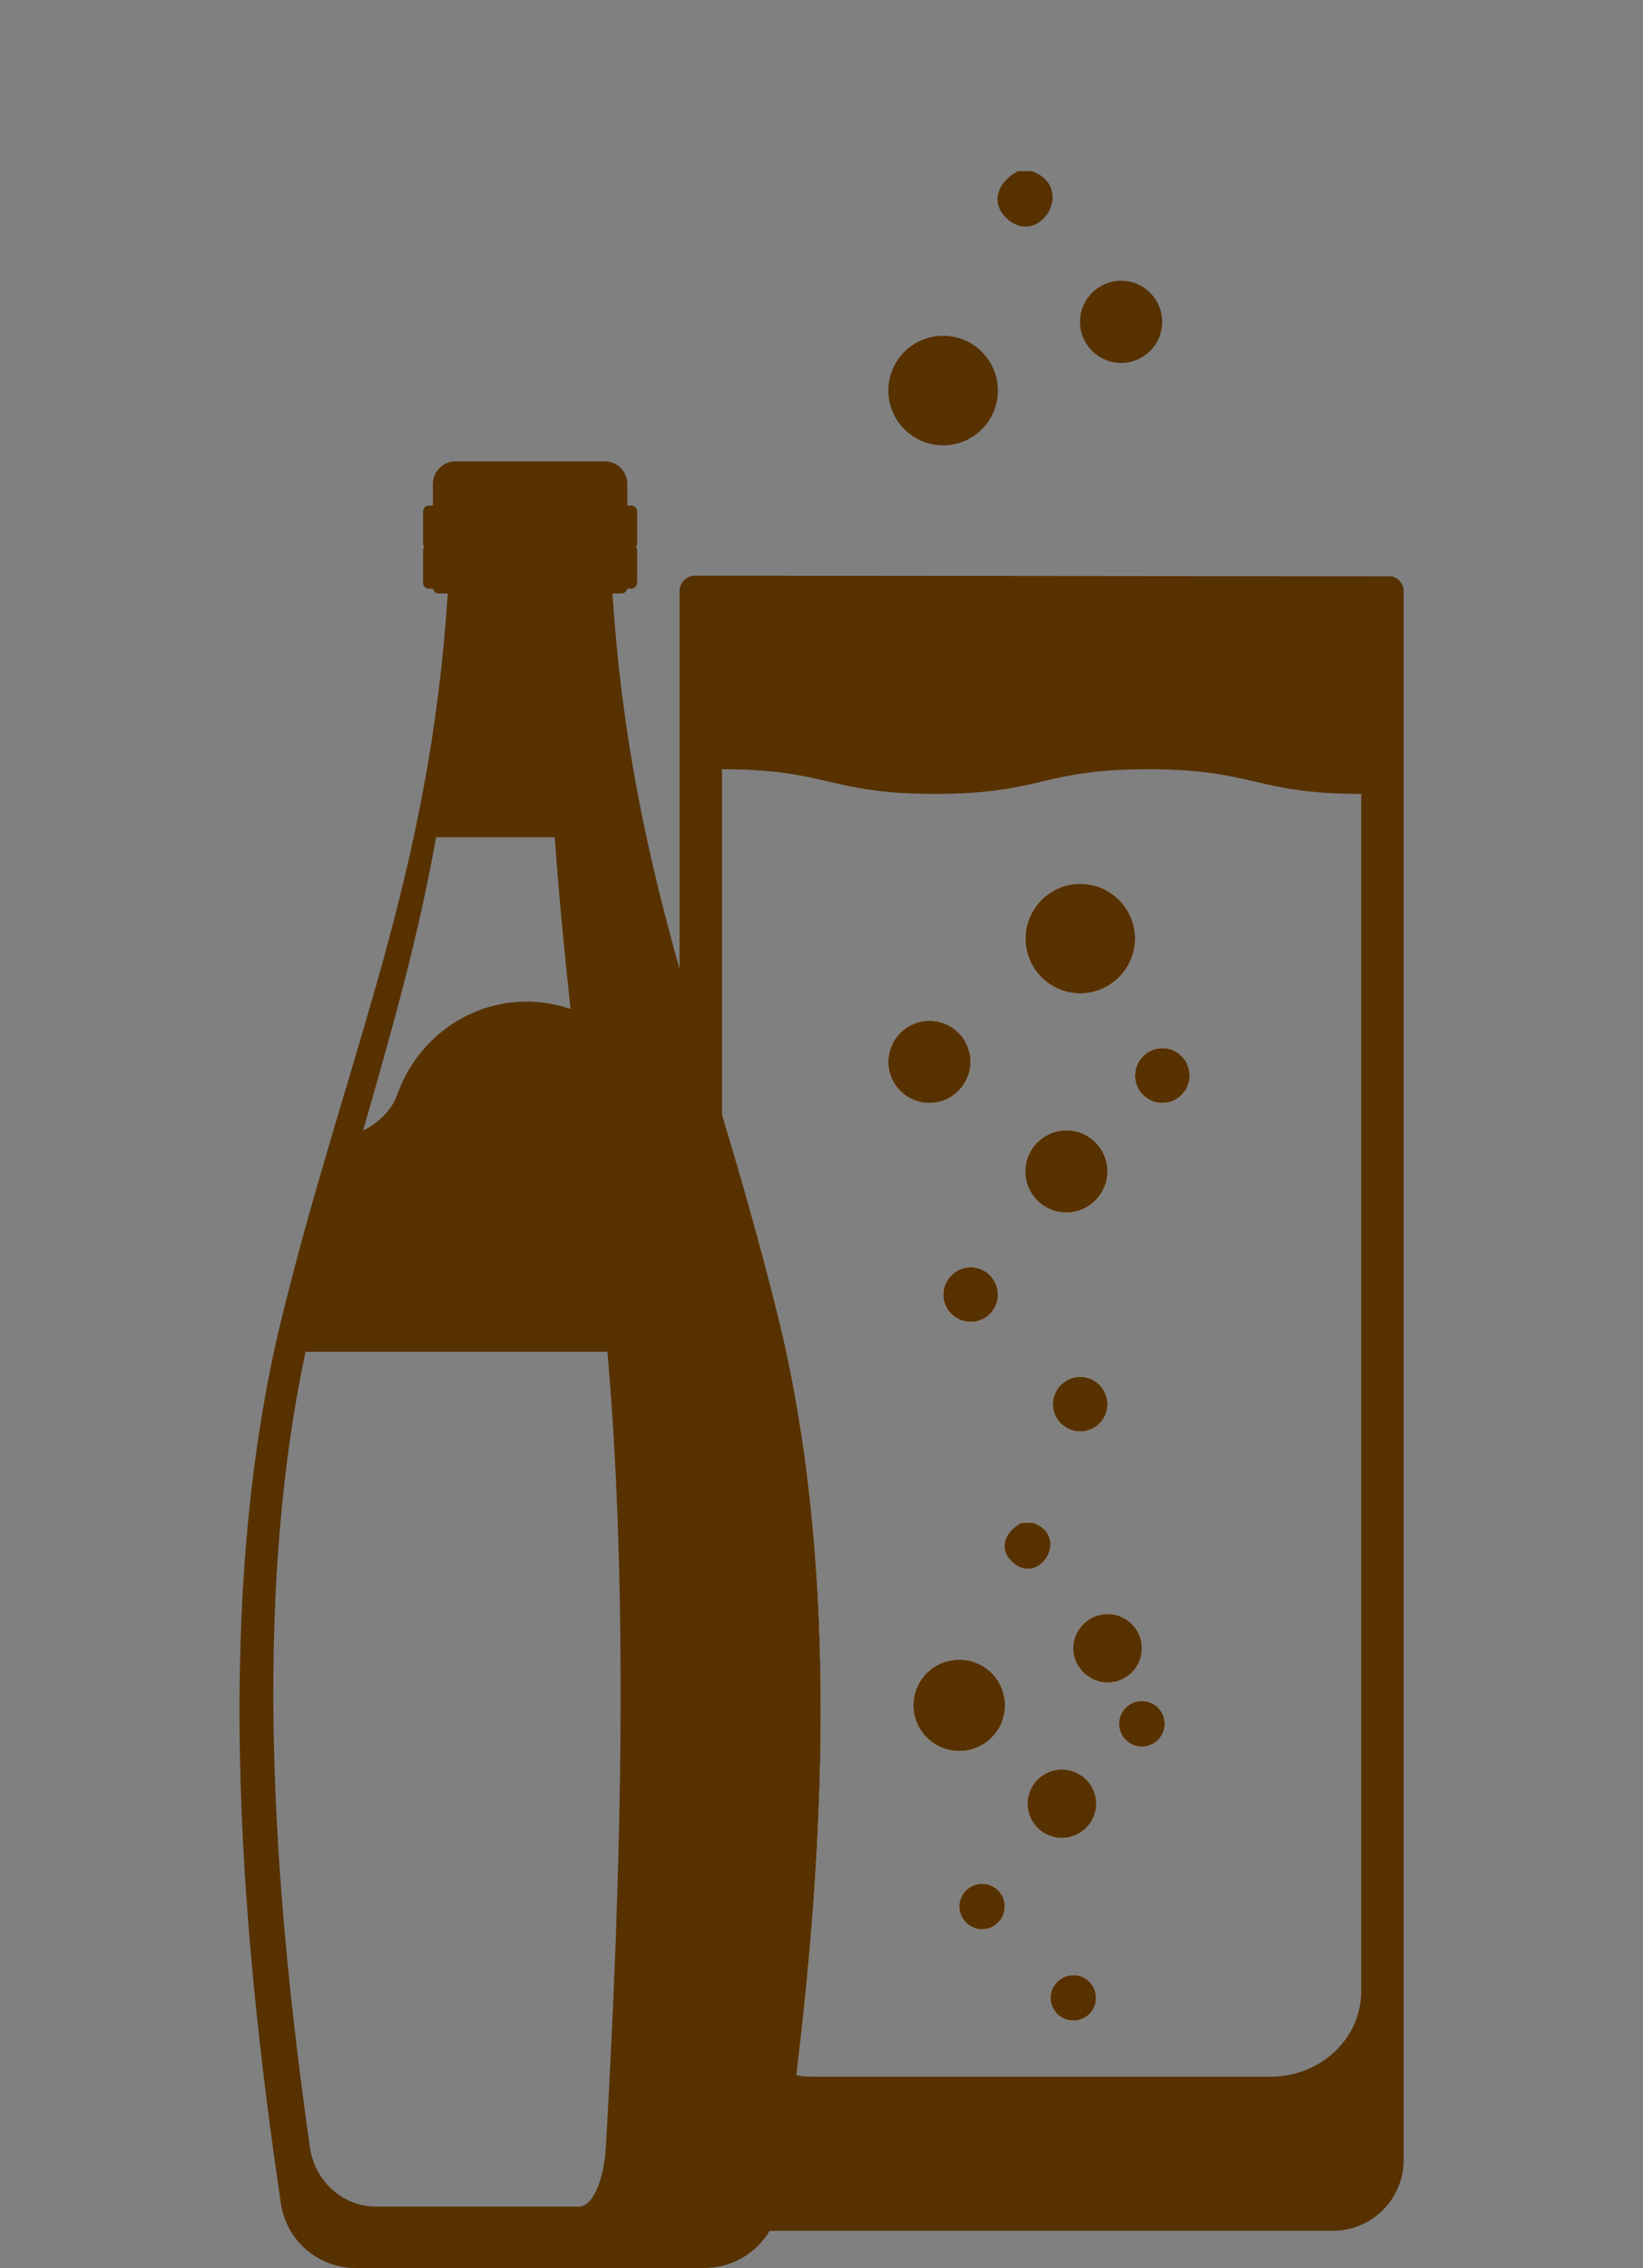 <?xml version="1.0" encoding="UTF-8"?>
<svg id="Layer_2" data-name="Layer 2" xmlns="http://www.w3.org/2000/svg" viewBox="0 0 72 99.36">
  <rect x="0" y="0" width="72" height="99.36" fill="#808080" stroke="none"/>
  <defs>
    <style>
      .cls-1 {
        fill: none;
      }

      .cls-2 {
        fill: #573100;
      }

      .cls-3 {
        fill: #fff;
      }
    </style>
  </defs>
  <g id="Design">
    <g>
      <rect class="cls-1" width="72" height="99.36"/>
      <g>
        <g>
          <path class="cls-2" d="M61,25.25l-30.53-.03c-.38,0-.69.3-.69.68v68.73c0,1.71,1.39,3.1,3.1,3.1h25.53c1.71,0,3.1-1.39,3.1-3.1V25.9c0-.32-.22-.57-.51-.65ZM59.65,87.25c0,2.06-1.78,3.73-3.98,3.73h-20.06c-.24,0-.48-.02-.71-.07,1.34-11,1.76-22.83-.8-33.23-.79-3.2-1.63-6.09-2.46-8.87v-15.11c4.67,0,4.67,1.08,9.34,1.08s4.67-1.08,9.34-1.08,4.66,1.08,9.33,1.08v52.47ZM49.74,47.12c0,.66.54,1.2,1.2,1.2s1.19-.54,1.19-1.2-.53-1.2-1.19-1.2-1.2.54-1.2,1.2ZM50.04,74.52c-.55,0-1,.45-1,1s.45,1,1,1,1-.45,1-1-.45-1-1-1ZM47.34,43.52c1.33,0,2.4-1.08,2.4-2.4s-1.07-2.4-2.4-2.4-2.4,1.07-2.4,2.4,1.08,2.4,2.4,2.4ZM50.04,72.21c0-.83-.68-1.5-1.5-1.5s-1.51.67-1.51,1.5.68,1.5,1.51,1.5,1.5-.67,1.5-1.5ZM46.14,61.52c0,.66.54,1.19,1.2,1.19s1.19-.53,1.19-1.19-.53-1.2-1.19-1.2-1.2.54-1.2,1.2ZM47.04,86.53c-.55,0-1,.45-1,1s.45.99,1,.99.99-.44.99-.99-.44-1-.99-1ZM46.73,53.12c1,0,1.8-.81,1.8-1.8s-.8-1.8-1.8-1.8-1.8.8-1.8,1.8.81,1.8,1.8,1.8ZM46.53,77.52c-.82,0-1.5.67-1.5,1.5s.68,1.5,1.5,1.5,1.51-.67,1.51-1.5-.68-1.5-1.51-1.5ZM45.27,66.71h-.5c-.69.35-1.06,1.11-.42,1.71,1.18,1.12,2.58-1.11.92-1.71ZM42.04,72.71c-1.11,0-2.01.9-2.01,2s.9,2,2.01,2,2-.89,2-2-.9-2-2-2ZM43.04,82.53c-.55,0-1,.44-1,.99s.45,1,1,1,.99-.45.99-1-.44-.99-.99-.99ZM41.34,56.72c0,.66.54,1.19,1.2,1.19s1.19-.53,1.19-1.19-.53-1.2-1.19-1.2-1.2.54-1.2,1.2ZM42.53,46.52c0-1-.8-1.8-1.8-1.8s-1.8.8-1.8,1.8.81,1.8,1.8,1.8,1.8-.81,1.8-1.8Z"/>
          <path class="cls-3" d="M34.1,57.68c2.56,10.4,2.14,22.23.8,33.23-1.85-.31-3.26-1.83-3.26-3.66v-38.44c.83,2.78,1.67,5.67,2.46,8.87Z"/>
          <path class="cls-3" d="M40.73,48.32c-.99,0-1.8-.81-1.8-1.8s.81-1.8,1.8-1.8,1.8.8,1.8,1.8-.8,1.8-1.8,1.8Z"/>
          <path class="cls-3" d="M42.54,55.52c.66,0,1.19.54,1.19,1.2s-.53,1.19-1.19,1.19-1.2-.53-1.2-1.19.54-1.2,1.2-1.2Z"/>
          <path class="cls-3" d="M44.03,83.52c0,.55-.44,1-.99,1s-1-.45-1-1,.45-.99,1-.99.99.44.99.99Z"/>
          <path class="cls-3" d="M44.04,74.71c0,1.11-.9,2-2,2s-2.01-.89-2.01-2,.9-2,2.01-2,2,.9,2,2Z"/>
          <path class="cls-3" d="M44.35,68.42c-.64-.6-.27-1.36.42-1.71h.5c1.66.6.26,2.83-.92,1.71Z"/>
          <path class="cls-3" d="M48.04,79.02c0,.83-.68,1.5-1.51,1.5s-1.5-.67-1.5-1.5.68-1.5,1.5-1.5,1.51.67,1.51,1.5Z"/>
          <path class="cls-3" d="M44.93,51.32c0-1,.81-1.8,1.8-1.8s1.8.8,1.8,1.8-.8,1.8-1.8,1.8-1.8-.81-1.8-1.8Z"/>
          <path class="cls-3" d="M48.03,87.53c0,.55-.44.99-.99.99s-1-.44-1-.99.45-1,1-1,.99.45.99,1Z"/>
          <path class="cls-3" d="M47.34,60.32c.66,0,1.19.54,1.19,1.2s-.53,1.19-1.19,1.19-1.2-.53-1.2-1.19.54-1.2,1.2-1.2Z"/>
          <path class="cls-3" d="M48.54,73.71c-.83,0-1.51-.67-1.51-1.5s.68-1.5,1.51-1.5,1.5.67,1.5,1.5-.68,1.5-1.5,1.5Z"/>
          <path class="cls-3" d="M44.94,41.12c0-1.33,1.08-2.4,2.4-2.4s2.4,1.07,2.4,2.4-1.07,2.4-2.4,2.4-2.4-1.08-2.4-2.4Z"/>
          <circle class="cls-3" cx="50.04" cy="75.52" r="1"/>
          <path class="cls-3" d="M52.13,47.12c0,.66-.53,1.2-1.19,1.2s-1.2-.54-1.2-1.2.54-1.2,1.2-1.2,1.19.54,1.19,1.2Z"/>
          <g>
            <path class="cls-2" d="M45.22,7.5c1.98.73.31,3.39-1.11,2.06-.77-.73-.32-1.64.5-2.06h.6Z"/>
            <circle class="cls-2" cx="41.33" cy="17.11" r="2.4"/>
            <circle class="cls-2" cx="49.13" cy="14.1" r="1.8"/>
            <path class="cls-2" d="M49.74,41.12c0,1.32-1.07,2.4-2.4,2.4s-2.4-1.08-2.4-2.4,1.08-2.4,2.4-2.4,2.4,1.07,2.4,2.4Z"/>
            <path class="cls-2" d="M42.53,46.52c0,.99-.8,1.8-1.8,1.8s-1.8-.81-1.8-1.8.81-1.8,1.8-1.8,1.8.8,1.8,1.8Z"/>
            <path class="cls-2" d="M48.53,51.32c0,.99-.8,1.8-1.8,1.8s-1.8-.81-1.8-1.8.81-1.8,1.8-1.8,1.8.8,1.8,1.8Z"/>
            <path class="cls-2" d="M52.13,47.12c0,.66-.53,1.2-1.19,1.2s-1.2-.54-1.2-1.2.54-1.2,1.2-1.2,1.19.54,1.19,1.2Z"/>
            <path class="cls-2" d="M43.73,56.72c0,.66-.53,1.19-1.19,1.19s-1.2-.53-1.2-1.19.54-1.2,1.2-1.2,1.19.54,1.19,1.2Z"/>
            <path class="cls-2" d="M48.53,61.52c0,.66-.53,1.19-1.19,1.19s-1.2-.53-1.2-1.19.54-1.2,1.2-1.2,1.19.54,1.19,1.2Z"/>
          </g>
          <g>
            <path class="cls-2" d="M44.35,68.42c-.64-.6-.27-1.36.42-1.71h.5c1.66.6.26,2.83-.92,1.71Z"/>
            <path class="cls-2" d="M44.04,74.71c0,1.11-.9,2-2,2s-2.01-.89-2.01-2,.9-2,2.01-2,2,.9,2,2Z"/>
            <path class="cls-2" d="M50.04,72.21c0,.83-.68,1.5-1.5,1.5s-1.51-.67-1.51-1.5.68-1.5,1.51-1.5,1.5.67,1.5,1.5Z"/>
            <path class="cls-2" d="M48.04,79.02c0,.83-.68,1.5-1.51,1.5s-1.5-.67-1.5-1.5.68-1.5,1.5-1.5,1.51.67,1.51,1.5Z"/>
            <circle class="cls-2" cx="50.04" cy="75.52" r="1"/>
            <path class="cls-2" d="M44.03,83.52c0,.55-.44,1-.99,1s-1-.45-1-1,.45-.99,1-.99.99.44.99.99Z"/>
            <path class="cls-2" d="M48.03,87.53c0,.55-.44.99-.99.99s-1-.44-1-.99.45-1,1-1,.99.45.99,1Z"/>
          </g>
        </g>
        <path class="cls-2" d="M34.1,57.68c-.79-3.2-1.63-6.09-2.46-8.87-.64-2.16-1.27-4.25-1.86-6.36-1.4-4.99-2.53-10.09-2.94-16.45h.39c.13,0,.24-.09.26-.21h.17c.14,0,.26-.12.26-.26v-1.41c0-.06-.02-.11-.05-.15.03-.05.05-.1.05-.16v-1.4c0-.15-.12-.26-.26-.26h-.17v-.94c0-.55-.44-1-1-1h-6.53c-.55,0-.99.45-.99,1v.94h-.17c-.15,0-.26.11-.26.26v1.4c0,.06.02.11.05.16-.03.04-.05.09-.05.15v1.41c0,.14.11.26.26.26h.17c.02.12.13.21.26.21h.39c-.8,12.49-4.4,20.08-7.26,31.68-3,12.2-1.9,26.38-.05,38.86.24,1.62,1.63,2.82,3.28,2.82h15.28c1.2,0,2.28-.65,2.86-1.63.21-.36.36-.76.42-1.19.27-1.84.53-3.72.75-5.63,1.34-11,1.76-22.83-.8-33.23ZM19.11,36.68h5.2c.19,2.64.43,5.09.69,7.52-.6-.2-1.25-.32-1.92-.32-2.6,0-4.82,1.69-5.66,4.05-.25.7-.81,1.25-1.51,1.6,1.23-4.29,2.39-8.3,3.2-12.85ZM26.55,94.06c-.09,1.5-.59,2.61-1.17,2.61h-8.91c-1.45,0-2.68-1.11-2.89-2.61-1.59-11.18-2.54-23.81-.19-34.84h13.23c.96,11.03.57,23.66-.07,34.84Z"/>
      </g>
    </g>
  </g>
</svg>